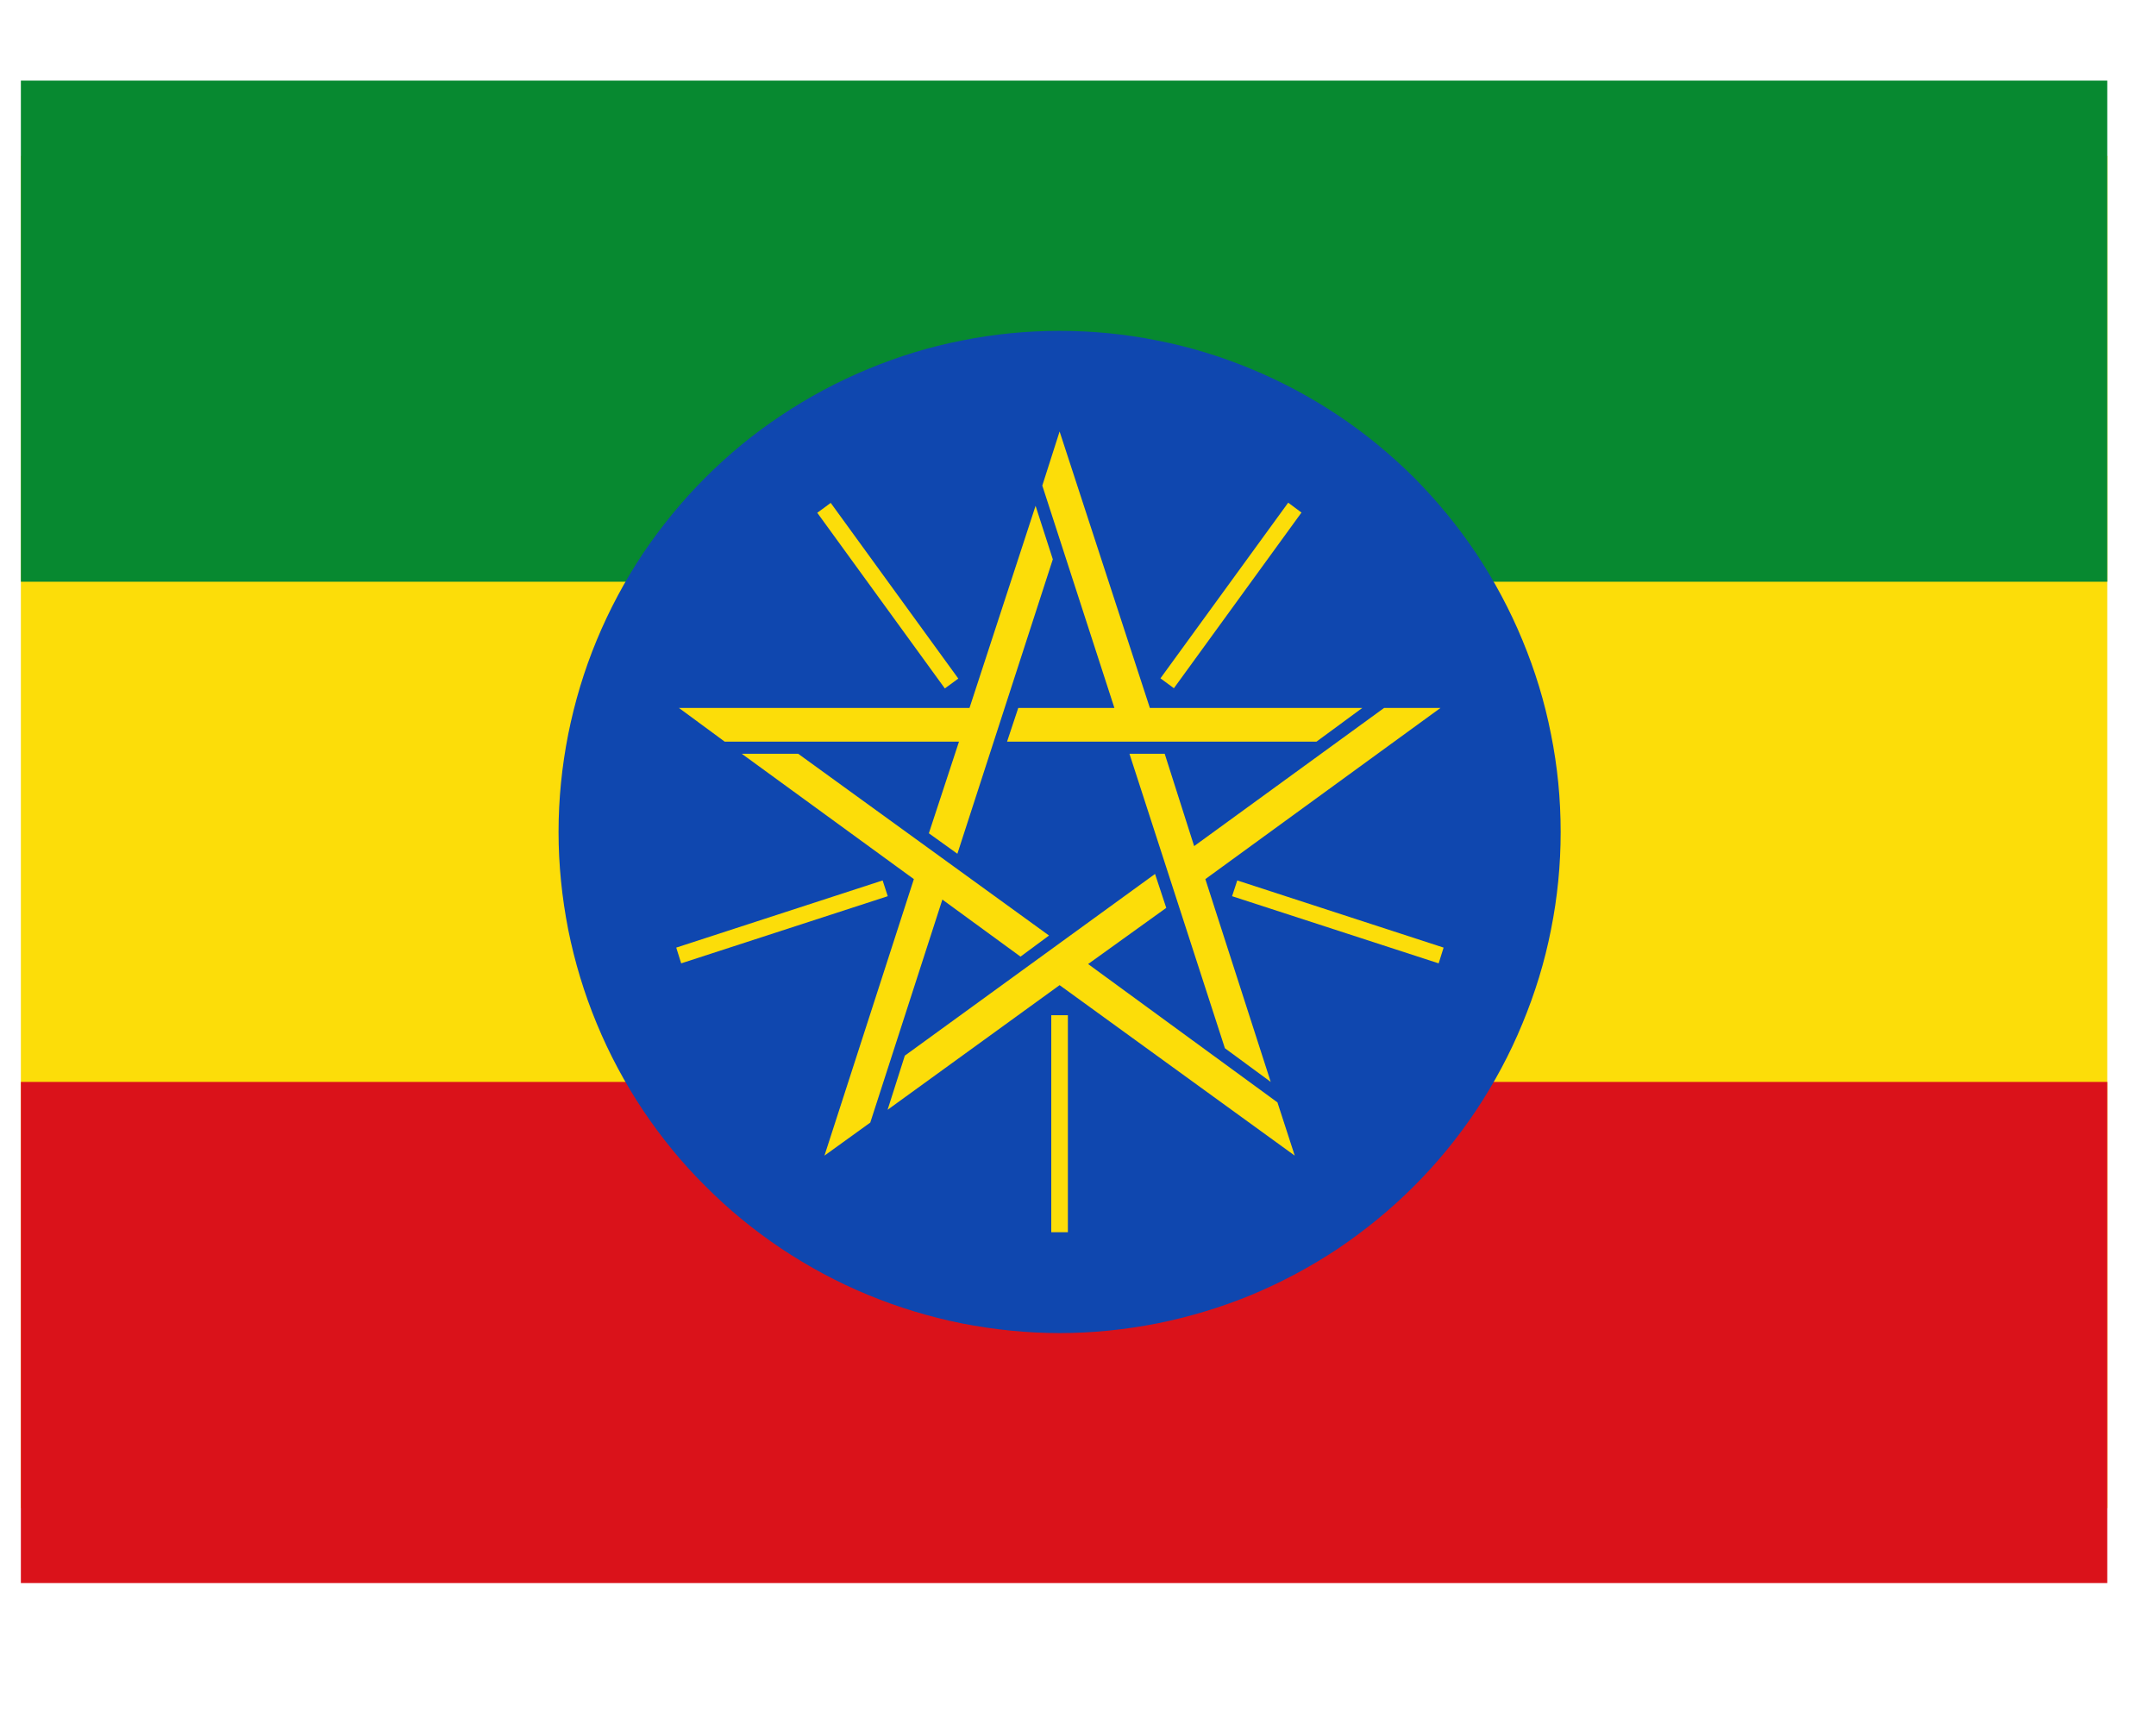 <svg xmlns="http://www.w3.org/2000/svg" xmlns:xlink="http://www.w3.org/1999/xlink" width="50" zoomAndPan="magnify" viewBox="0 0 37.5 30" height="40" preserveAspectRatio="xMidYMid meet" version="1.0"><defs><clipPath id="e8bc15046d"><path d="M 0.363 2 L 36.652 2 L 36.652 27 L 0.363 27 Z M 0.363 2 " clip-rule="nonzero"/></clipPath><clipPath id="1c2e3e57b3"><path d="M 0.363 18 L 36.652 18 L 36.652 27.531 L 0.363 27.531 Z M 0.363 18 " clip-rule="nonzero"/></clipPath><clipPath id="741b181ca8"><path d="M 0.363 1.402 L 36.652 1.402 L 36.652 11 L 0.363 11 Z M 0.363 1.402 " clip-rule="nonzero"/></clipPath></defs><g clip-path="url(#e8bc15046d)"><path fill="#fcdd09" d="M 36.723 26.227 L 0.141 26.227 L 0.141 19.695 L -1.168 18.816 L -1.168 10.117 L 0.141 9.242 L 0.141 2.711 L 36.723 2.711 L 36.723 9.242 L 38.027 10.117 L 38.027 18.816 L 36.723 19.695 Z M 36.723 26.227 " fill-opacity="1" fill-rule="nonzero"/></g><g clip-path="url(#1c2e3e57b3)"><path fill="#da121a" d="M -1.168 18.816 L 38.027 18.816 L 38.027 27.531 L -1.168 27.531 Z M -1.168 18.816 " fill-opacity="1" fill-rule="nonzero"/></g><g clip-path="url(#741b181ca8)"><path fill="#078930" d="M -1.168 1.402 L 38.027 1.402 L 38.027 10.117 L -1.168 10.117 Z M -1.168 1.402 " fill-opacity="1" fill-rule="nonzero"/></g><path fill="#0f47af" d="M 27.145 14.469 C 27.145 15.039 27.09 15.605 26.977 16.168 C 26.867 16.73 26.699 17.273 26.48 17.801 C 26.262 18.332 25.992 18.832 25.676 19.309 C 25.359 19.785 24.996 20.227 24.594 20.629 C 24.188 21.035 23.746 21.395 23.273 21.715 C 22.797 22.031 22.293 22.301 21.766 22.52 C 21.238 22.738 20.691 22.902 20.129 23.016 C 19.57 23.125 19.004 23.184 18.43 23.184 C 17.859 23.184 17.293 23.125 16.73 23.016 C 16.168 22.902 15.625 22.738 15.098 22.52 C 14.566 22.301 14.066 22.031 13.59 21.715 C 13.113 21.395 12.672 21.035 12.27 20.629 C 11.863 20.227 11.504 19.785 11.184 19.309 C 10.867 18.832 10.598 18.332 10.379 17.801 C 10.16 17.273 9.996 16.73 9.883 16.168 C 9.773 15.605 9.715 15.039 9.715 14.469 C 9.715 13.895 9.773 13.328 9.883 12.77 C 9.996 12.207 10.16 11.66 10.379 11.133 C 10.598 10.605 10.867 10.102 11.184 9.625 C 11.504 9.152 11.863 8.711 12.27 8.305 C 12.672 7.902 13.113 7.539 13.59 7.223 C 14.066 6.906 14.566 6.637 15.098 6.418 C 15.625 6.199 16.168 6.031 16.73 5.922 C 17.293 5.809 17.859 5.754 18.43 5.754 C 19.004 5.754 19.57 5.809 20.129 5.922 C 20.691 6.031 21.238 6.199 21.766 6.418 C 22.293 6.637 22.797 6.906 23.273 7.223 C 23.746 7.539 24.188 7.902 24.594 8.305 C 24.996 8.711 25.359 9.152 25.676 9.625 C 25.992 10.102 26.262 10.605 26.48 11.133 C 26.699 11.66 26.867 12.207 26.977 12.77 C 27.09 13.328 27.145 13.895 27.145 14.469 Z M 27.145 14.469 " fill-opacity="1" fill-rule="nonzero"/><path fill="#fcdd09" d="M 25.055 12.312 L 20.965 15.289 L 22.102 18.816 L 21.305 18.23 L 19.645 13.109 L 20.258 13.109 L 20.77 14.715 L 24.074 12.312 Z M 25.055 12.312 " fill-opacity="1" fill-rule="nonzero"/><path fill="#fcdd09" d="M 20.184 11.797 L 22.406 8.742 L 22.637 8.914 L 20.418 11.969 Z M 20.184 11.797 " fill-opacity="1" fill-rule="nonzero"/><path fill="#fcdd09" d="M 18.43 7.504 L 20 12.312 L 23.695 12.312 L 22.898 12.898 L 17.516 12.898 L 17.711 12.312 L 19.383 12.312 L 18.129 8.445 Z M 18.43 7.504 " fill-opacity="1" fill-rule="nonzero"/><path fill="#fcdd09" d="M 14.215 8.918 L 14.449 8.746 L 16.668 11.801 L 16.434 11.973 Z M 14.215 8.918 " fill-opacity="1" fill-rule="nonzero"/><path fill="#fcdd09" d="M 16.863 12.312 L 18.012 8.797 L 18.312 9.727 L 16.652 14.848 L 16.156 14.492 L 16.68 12.898 L 12.605 12.898 L 11.809 12.312 Z M 16.863 12.312 " fill-opacity="1" fill-rule="nonzero"/><path fill="#fcdd09" d="M 11.762 16.48 L 15.352 15.312 L 15.441 15.586 L 11.848 16.754 Z M 11.762 16.48 " fill-opacity="1" fill-rule="nonzero"/><path fill="#fcdd09" d="M 14.34 20.098 L 15.895 15.289 L 12.902 13.109 L 13.883 13.109 L 18.246 16.27 L 17.75 16.637 L 16.391 15.645 L 15.137 19.523 Z M 14.34 20.098 " fill-opacity="1" fill-rule="nonzero"/><path fill="#fcdd09" d="M 18.285 17.656 L 18.574 17.656 L 18.574 21.43 L 18.285 21.43 Z M 18.285 17.656 " fill-opacity="1" fill-rule="nonzero"/><path fill="#fcdd09" d="M 18.43 17.133 L 15.438 19.301 L 15.738 18.359 L 20.09 15.199 L 20.285 15.789 L 18.926 16.766 L 22.219 19.172 L 22.52 20.098 Z M 18.43 17.133 " fill-opacity="1" fill-rule="nonzero"/><path fill="#fcdd09" d="M 21.43 15.586 L 21.52 15.312 L 25.109 16.48 L 25.023 16.754 Z M 21.43 15.586 " fill-opacity="1" fill-rule="nonzero"/></svg>